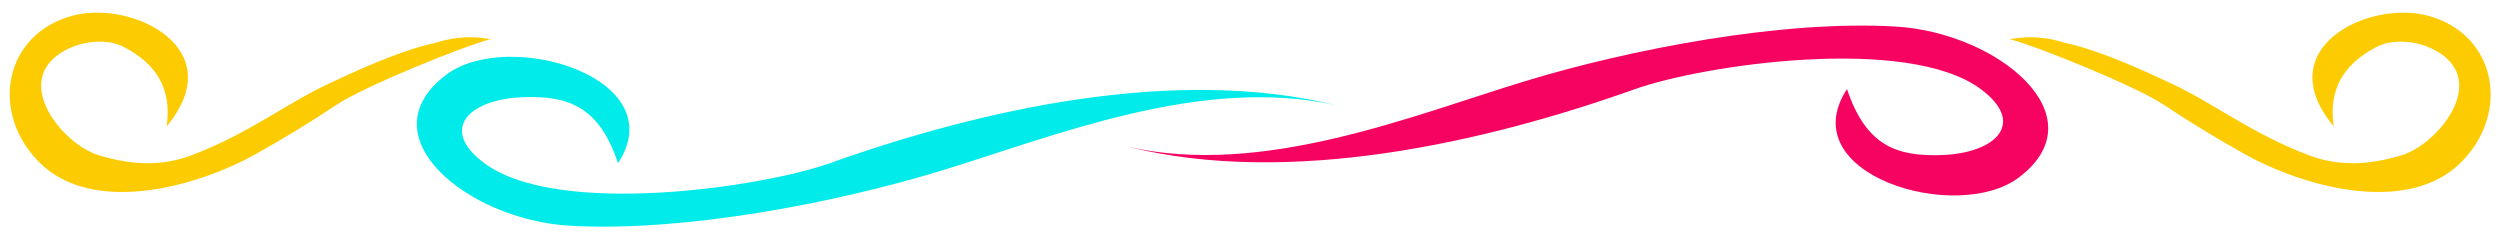 <?xml version="1.0" encoding="UTF-8"?>
<svg enable-background="new 0 0 480 45" version="1.1" viewBox="0 0 480 45" xmlns="http://www.w3.org/2000/svg">
 <path d="m256.73 20.257c-25.941-5.898-54.665 6.027-76.378 12.625-19.853 6.032-49.011 11.735-71.02 10.452-19.545-1.14-39.235-17.196-23.684-28.963 11.901-9.006 43.746 0.537 33.018 16.963-3.667-11-9.667-13-18.333-12.667-10.191 0.391-16.189 6.097-7.335 12.667 14.107 10.467 53.441 4.595 66.333 0 28.948-10.318 66.421-18.795 97.399-11.077" fill="#00ebea"/>
 <path d="m216.56 28.172c25.941 5.898 54.665-6.026 76.379-12.624 19.853-6.032 49.011-11.735 71.02-10.452 19.545 1.14 39.234 17.196 23.684 28.963-11.9 9.007-43.745-0.536-33.018-16.963 3.668 11 9.668 13 18.334 12.668 10.19-0.393 16.188-6.098 7.334-12.668-14.107-10.467-53.441-4.595-66.334 0-28.948 10.318-66.421 18.795-97.399 11.076" fill="#f60261"/>
 <path d="m94.25 7.5c-5.571 1.471-24.27 9.057-29.639 12.625-5.123 3.404-9.64 6.162-15.361 9.375-11.456 6.436-31.479 11.94-41.736 1.639-9.52-9.562-6.75-24.553 6.349-28.114 11.438-3.11 30.65 6.223 18.137 21.225 1-7-1.75-11.875-8.25-15.25-4.972-2.582-13.75 0-15.5 5.25-2.026 6.079 5.225 13.891 10.65 15.539 6.587 2.002 12.363 2.127 17.961-0.012 11.196-4.277 17.896-9.818 26.389-13.777 4.206-1.96 13.25-6.25 20.25-7.75 6.25-2 10.357-0.634 10.75-0.75" fill="#fdcb01"/>
 <path d="m385.82 7.5c5.571 1.471 24.27 9.057 29.639 12.625 5.123 3.404 9.641 6.162 15.361 9.375 11.456 6.436 31.479 11.94 41.736 1.639 9.52-9.562 6.75-24.553-6.35-28.113-11.438-3.11-30.649 6.223-18.137 21.225-1-7 1.75-11.875 8.25-15.25 4.972-2.582 13.75 0 15.5 5.25 2.026 6.079-5.225 13.891-10.65 15.539-6.588 2.002-12.363 2.127-17.961-0.012-11.194-4.278-17.895-9.819-26.388-13.778-4.205-1.961-13.25-6.25-20.25-7.75-6.25-2-10.357-0.635-10.75-0.75" fill="#fdcb01"/>
</svg>
